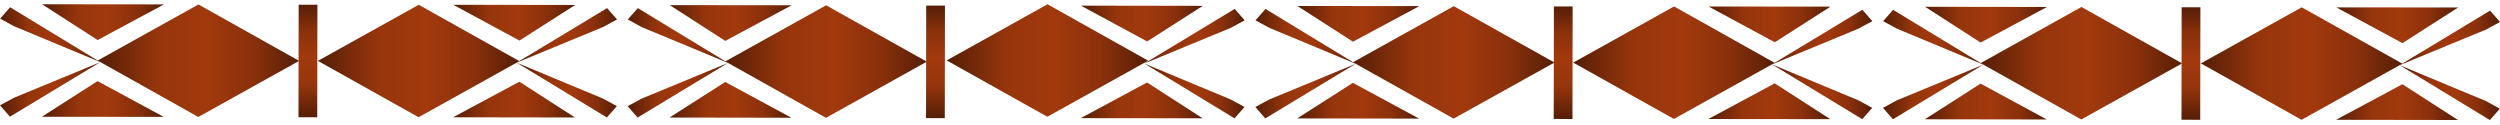 <svg width="261" height="13" viewBox="0 0 261 13" fill="none" xmlns="http://www.w3.org/2000/svg">
<path d="M1.476 2.744L0.015 1.949L1.053 0.755L10.474 6.486" fill="url(#paint0_linear_19_1617)"/>
<path d="M1.469 10.201L0 10.996L1.038 12.183L10.474 6.486" fill="url(#paint1_linear_19_1617)"/>
<path d="M20.703 12.211L10.192 6.321L20.718 0.465L31.229 6.355L20.703 12.211Z" fill="url(#paint2_linear_19_1617)"/>
<path d="M4.391 0.444L10.192 4.18L17.12 0.458L4.391 0.444Z" fill="url(#paint3_linear_19_1617)"/>
<path d="M4.369 12.19L10.184 8.468L17.098 12.204L4.369 12.19Z" fill="url(#paint4_linear_19_1617)"/>
<path d="M62.947 2.826L64.416 2.032L63.377 0.845L53.942 6.542" fill="url(#paint5_linear_19_1617)"/>
<path d="M62.932 10.284L64.401 11.078L63.355 12.266L53.942 6.542" fill="url(#paint6_linear_19_1617)"/>
<path d="M43.698 12.239L54.224 6.383L43.713 0.499L33.187 6.355L43.698 12.239Z" fill="url(#paint7_linear_19_1617)"/>
<path d="M60.046 0.52L54.231 4.235L47.318 0.499L60.046 0.52Z" fill="url(#paint8_linear_19_1617)"/>
<path d="M60.024 12.266L54.223 8.53L47.295 12.245L60.024 12.266Z" fill="url(#paint9_linear_19_1617)"/>
<path d="M31.18 0.493L31.162 12.239L33.12 12.242L33.138 0.496L31.18 0.493Z" fill="url(#paint10_linear_19_1617)"/>
<path d="M67.004 2.833L65.543 2.032L66.589 0.845L76.002 6.569" fill="url(#paint11_linear_19_1617)"/>
<path d="M66.997 10.291L65.528 11.085L66.567 12.273L76.002 6.569" fill="url(#paint12_linear_19_1617)"/>
<path d="M86.231 12.301L75.72 6.41L86.246 0.554L96.757 6.438L86.231 12.301Z" fill="url(#paint13_linear_19_1617)"/>
<path d="M69.92 0.534L75.72 4.27L82.648 0.548L69.92 0.534Z" fill="url(#paint14_linear_19_1617)"/>
<path d="M69.897 12.273L75.713 8.558L82.626 12.294L69.897 12.273Z" fill="url(#paint15_linear_19_1617)"/>
<path d="M128.475 2.916L129.944 2.122L128.905 0.927L119.47 6.631" fill="url(#paint16_linear_19_1617)"/>
<path d="M128.46 10.374L129.929 11.168L128.883 12.356L119.47 6.631" fill="url(#paint17_linear_19_1617)"/>
<path d="M109.343 12.19L119.869 6.334L109.358 0.444L98.832 6.307L109.343 12.19Z" fill="url(#paint18_linear_19_1617)"/>
<path d="M125.575 0.61L119.759 4.325L112.846 0.589L125.575 0.61Z" fill="url(#paint19_linear_19_1617)"/>
<path d="M125.553 12.349L119.752 8.613L112.824 12.335L125.553 12.349Z" fill="url(#paint20_linear_19_1617)"/>
<path d="M96.695 0.583L96.678 12.329L98.636 12.332L98.654 0.586L96.695 0.583Z" fill="url(#paint21_linear_19_1617)"/>
<path d="M132.54 2.916L131.071 2.122L132.117 0.934L141.53 6.659" fill="url(#paint22_linear_19_1617)"/>
<path d="M132.525 10.381L131.056 11.168L132.095 12.363L141.53 6.659" fill="url(#paint23_linear_19_1617)"/>
<path d="M151.759 12.383L141.248 6.5L151.774 0.644L162.285 6.528L151.759 12.383Z" fill="url(#paint24_linear_19_1617)"/>
<path d="M135.448 0.624L141.248 4.353L148.177 0.637L135.448 0.624Z" fill="url(#paint25_linear_19_1617)"/>
<path d="M135.426 12.363L141.241 8.648L148.154 12.383L135.426 12.363Z" fill="url(#paint26_linear_19_1617)"/>
<path d="M194.003 2.999L195.472 2.212L194.433 1.017L184.998 6.721" fill="url(#paint27_linear_19_1617)"/>
<path d="M193.996 10.464L195.457 11.258L194.419 12.445L184.998 6.721" fill="url(#paint28_linear_19_1617)"/>
<path d="M174.754 12.418L185.28 6.562L174.769 0.672L164.243 6.535L174.754 12.418Z" fill="url(#paint29_linear_19_1617)"/>
<path d="M191.103 0.693L185.287 4.415L178.374 0.679L191.103 0.693Z" fill="url(#paint30_linear_19_1617)"/>
<path d="M191.081 12.439L185.28 8.703L178.352 12.425L191.081 12.439Z" fill="url(#paint31_linear_19_1617)"/>
<path d="M162.226 0.673L162.208 12.419L164.166 12.422L164.184 0.675L162.226 0.673Z" fill="url(#paint32_linear_19_1617)"/>
<path d="M198.068 3.006L196.599 2.212L197.638 1.024L207.058 6.749" fill="url(#paint33_linear_19_1617)"/>
<path d="M198.053 10.464L196.585 11.258L197.623 12.453L207.059 6.749" fill="url(#paint34_linear_19_1617)"/>
<path d="M217.287 12.473L206.776 6.59L217.302 0.727L227.813 6.617L217.287 12.473Z" fill="url(#paint35_linear_19_1617)"/>
<path d="M200.976 0.706L206.777 4.442L213.705 0.727L200.976 0.706Z" fill="url(#paint36_linear_19_1617)"/>
<path d="M200.954 12.453L206.769 8.73L213.682 12.473L200.954 12.453Z" fill="url(#paint37_linear_19_1617)"/>
<path d="M259.531 3.089L261 2.295L259.962 1.107L250.526 6.804" fill="url(#paint38_linear_19_1617)"/>
<path d="M259.524 10.547L260.985 11.348L259.939 12.536L250.526 6.804" fill="url(#paint39_linear_19_1617)"/>
<path d="M240.282 12.508L250.808 6.645L240.297 0.762L229.771 6.617L240.282 12.508Z" fill="url(#paint40_linear_19_1617)"/>
<path d="M256.631 0.782L250.816 4.504L243.902 0.769L256.631 0.782Z" fill="url(#paint41_linear_19_1617)"/>
<path d="M256.609 12.528L250.808 8.793L243.88 12.508L256.609 12.528Z" fill="url(#paint42_linear_19_1617)"/>
<path d="M227.764 0.756L227.746 12.502L229.705 12.505L229.722 0.759L227.764 0.756Z" fill="url(#paint43_linear_19_1617)"/>
<defs>
<linearGradient id="paint0_linear_19_1617" x1="0.015" y1="3.621" x2="10.474" y2="3.621" gradientUnits="userSpaceOnUse">
<stop offset="0.005" stop-color="#561E07"/>
<stop offset="0.294" stop-color="#96350C"/>
<stop offset="0.539" stop-color="#A2390D"/>
<stop offset="0.779" stop-color="#89300B"/>
<stop offset="1" stop-color="#561E07"/>
</linearGradient>
<linearGradient id="paint1_linear_19_1617" x1="0" y1="9.335" x2="10.474" y2="9.335" gradientUnits="userSpaceOnUse">
<stop offset="0.005" stop-color="#561E07"/>
<stop offset="0.294" stop-color="#96350C"/>
<stop offset="0.539" stop-color="#A2390D"/>
<stop offset="0.779" stop-color="#89300B"/>
<stop offset="1" stop-color="#561E07"/>
</linearGradient>
<linearGradient id="paint2_linear_19_1617" x1="10.192" y1="6.338" x2="31.229" y2="6.338" gradientUnits="userSpaceOnUse">
<stop offset="0.005" stop-color="#561E07"/>
<stop offset="0.294" stop-color="#96350C"/>
<stop offset="0.539" stop-color="#A2390D"/>
<stop offset="0.779" stop-color="#89300B"/>
<stop offset="1" stop-color="#561E07"/>
</linearGradient>
<linearGradient id="paint3_linear_19_1617" x1="4.391" y1="2.312" x2="17.12" y2="2.312" gradientUnits="userSpaceOnUse">
<stop offset="0.005" stop-color="#561E07"/>
<stop offset="0.294" stop-color="#96350C"/>
<stop offset="0.539" stop-color="#A2390D"/>
<stop offset="0.779" stop-color="#89300B"/>
<stop offset="1" stop-color="#561E07"/>
</linearGradient>
<linearGradient id="paint4_linear_19_1617" x1="4.369" y1="10.336" x2="17.098" y2="10.336" gradientUnits="userSpaceOnUse">
<stop offset="0.005" stop-color="#561E07"/>
<stop offset="0.294" stop-color="#96350C"/>
<stop offset="0.539" stop-color="#A2390D"/>
<stop offset="0.779" stop-color="#89300B"/>
<stop offset="1" stop-color="#561E07"/>
</linearGradient>
<linearGradient id="paint5_linear_19_1617" x1="53.942" y1="3.693" x2="64.416" y2="3.693" gradientUnits="userSpaceOnUse">
<stop offset="0.005" stop-color="#561E07"/>
<stop offset="0.294" stop-color="#96350C"/>
<stop offset="0.539" stop-color="#A2390D"/>
<stop offset="0.779" stop-color="#89300B"/>
<stop offset="1" stop-color="#561E07"/>
</linearGradient>
<linearGradient id="paint6_linear_19_1617" x1="53.942" y1="9.404" x2="64.401" y2="9.404" gradientUnits="userSpaceOnUse">
<stop offset="0.005" stop-color="#561E07"/>
<stop offset="0.294" stop-color="#96350C"/>
<stop offset="0.539" stop-color="#A2390D"/>
<stop offset="0.779" stop-color="#89300B"/>
<stop offset="1" stop-color="#561E07"/>
</linearGradient>
<linearGradient id="paint7_linear_19_1617" x1="33.187" y1="6.369" x2="54.224" y2="6.369" gradientUnits="userSpaceOnUse">
<stop offset="0.005" stop-color="#561E07"/>
<stop offset="0.294" stop-color="#96350C"/>
<stop offset="0.539" stop-color="#A2390D"/>
<stop offset="0.779" stop-color="#89300B"/>
<stop offset="1" stop-color="#561E07"/>
</linearGradient>
<linearGradient id="paint8_linear_19_1617" x1="47.318" y1="2.367" x2="60.046" y2="2.367" gradientUnits="userSpaceOnUse">
<stop offset="0.005" stop-color="#561E07"/>
<stop offset="0.294" stop-color="#96350C"/>
<stop offset="0.539" stop-color="#A2390D"/>
<stop offset="0.779" stop-color="#89300B"/>
<stop offset="1" stop-color="#561E07"/>
</linearGradient>
<linearGradient id="paint9_linear_19_1617" x1="47.295" y1="10.398" x2="60.024" y2="10.398" gradientUnits="userSpaceOnUse">
<stop offset="0.005" stop-color="#561E07"/>
<stop offset="0.294" stop-color="#96350C"/>
<stop offset="0.539" stop-color="#A2390D"/>
<stop offset="0.779" stop-color="#89300B"/>
<stop offset="1" stop-color="#561E07"/>
</linearGradient>
<linearGradient id="paint10_linear_19_1617" x1="32.141" y1="12.241" x2="32.156" y2="0.494" gradientUnits="userSpaceOnUse">
<stop offset="0.005" stop-color="#561E07"/>
<stop offset="0.294" stop-color="#96350C"/>
<stop offset="0.539" stop-color="#A2390D"/>
<stop offset="0.779" stop-color="#89300B"/>
<stop offset="1" stop-color="#561E07"/>
</linearGradient>
<linearGradient id="paint11_linear_19_1617" x1="65.543" y1="3.707" x2="76.002" y2="3.707" gradientUnits="userSpaceOnUse">
<stop offset="0.005" stop-color="#561E07"/>
<stop offset="0.294" stop-color="#96350C"/>
<stop offset="0.539" stop-color="#A2390D"/>
<stop offset="0.779" stop-color="#89300B"/>
<stop offset="1" stop-color="#561E07"/>
</linearGradient>
<linearGradient id="paint12_linear_19_1617" x1="65.528" y1="9.421" x2="76.002" y2="9.421" gradientUnits="userSpaceOnUse">
<stop offset="0.005" stop-color="#561E07"/>
<stop offset="0.294" stop-color="#96350C"/>
<stop offset="0.539" stop-color="#A2390D"/>
<stop offset="0.779" stop-color="#89300B"/>
<stop offset="1" stop-color="#561E07"/>
</linearGradient>
<linearGradient id="paint13_linear_19_1617" x1="75.72" y1="6.428" x2="96.757" y2="6.428" gradientUnits="userSpaceOnUse">
<stop offset="0.005" stop-color="#561E07"/>
<stop offset="0.294" stop-color="#96350C"/>
<stop offset="0.539" stop-color="#A2390D"/>
<stop offset="0.779" stop-color="#89300B"/>
<stop offset="1" stop-color="#561E07"/>
</linearGradient>
<linearGradient id="paint14_linear_19_1617" x1="69.92" y1="2.402" x2="82.648" y2="2.402" gradientUnits="userSpaceOnUse">
<stop offset="0.005" stop-color="#561E07"/>
<stop offset="0.294" stop-color="#96350C"/>
<stop offset="0.539" stop-color="#A2390D"/>
<stop offset="0.779" stop-color="#89300B"/>
<stop offset="1" stop-color="#561E07"/>
</linearGradient>
<linearGradient id="paint15_linear_19_1617" x1="69.897" y1="10.426" x2="82.626" y2="10.426" gradientUnits="userSpaceOnUse">
<stop offset="0.005" stop-color="#561E07"/>
<stop offset="0.294" stop-color="#96350C"/>
<stop offset="0.539" stop-color="#A2390D"/>
<stop offset="0.779" stop-color="#89300B"/>
<stop offset="1" stop-color="#561E07"/>
</linearGradient>
<linearGradient id="paint16_linear_19_1617" x1="119.47" y1="3.779" x2="129.944" y2="3.779" gradientUnits="userSpaceOnUse">
<stop offset="0.005" stop-color="#561E07"/>
<stop offset="0.294" stop-color="#96350C"/>
<stop offset="0.539" stop-color="#A2390D"/>
<stop offset="0.779" stop-color="#89300B"/>
<stop offset="1" stop-color="#561E07"/>
</linearGradient>
<linearGradient id="paint17_linear_19_1617" x1="119.47" y1="9.493" x2="129.929" y2="9.493" gradientUnits="userSpaceOnUse">
<stop offset="0.005" stop-color="#561E07"/>
<stop offset="0.294" stop-color="#96350C"/>
<stop offset="0.539" stop-color="#A2390D"/>
<stop offset="0.779" stop-color="#89300B"/>
<stop offset="1" stop-color="#561E07"/>
</linearGradient>
<linearGradient id="paint18_linear_19_1617" x1="98.832" y1="6.317" x2="119.869" y2="6.317" gradientUnits="userSpaceOnUse">
<stop offset="0.005" stop-color="#561E07"/>
<stop offset="0.294" stop-color="#96350C"/>
<stop offset="0.539" stop-color="#A2390D"/>
<stop offset="0.779" stop-color="#89300B"/>
<stop offset="1" stop-color="#561E07"/>
</linearGradient>
<linearGradient id="paint19_linear_19_1617" x1="112.846" y1="2.457" x2="125.575" y2="2.457" gradientUnits="userSpaceOnUse">
<stop offset="0.005" stop-color="#561E07"/>
<stop offset="0.294" stop-color="#96350C"/>
<stop offset="0.539" stop-color="#A2390D"/>
<stop offset="0.779" stop-color="#89300B"/>
<stop offset="1" stop-color="#561E07"/>
</linearGradient>
<linearGradient id="paint20_linear_19_1617" x1="112.824" y1="10.481" x2="125.553" y2="10.481" gradientUnits="userSpaceOnUse">
<stop offset="0.005" stop-color="#561E07"/>
<stop offset="0.294" stop-color="#96350C"/>
<stop offset="0.539" stop-color="#A2390D"/>
<stop offset="0.779" stop-color="#89300B"/>
<stop offset="1" stop-color="#561E07"/>
</linearGradient>
<linearGradient id="paint21_linear_19_1617" x1="97.657" y1="12.33" x2="97.672" y2="0.584" gradientUnits="userSpaceOnUse">
<stop offset="0.005" stop-color="#561E07"/>
<stop offset="0.294" stop-color="#96350C"/>
<stop offset="0.539" stop-color="#A2390D"/>
<stop offset="0.779" stop-color="#89300B"/>
<stop offset="1" stop-color="#561E07"/>
</linearGradient>
<linearGradient id="paint22_linear_19_1617" x1="131.071" y1="3.797" x2="141.53" y2="3.797" gradientUnits="userSpaceOnUse">
<stop offset="0.005" stop-color="#561E07"/>
<stop offset="0.294" stop-color="#96350C"/>
<stop offset="0.539" stop-color="#A2390D"/>
<stop offset="0.779" stop-color="#89300B"/>
<stop offset="1" stop-color="#561E07"/>
</linearGradient>
<linearGradient id="paint23_linear_19_1617" x1="131.056" y1="9.511" x2="141.53" y2="9.511" gradientUnits="userSpaceOnUse">
<stop offset="0.005" stop-color="#561E07"/>
<stop offset="0.294" stop-color="#96350C"/>
<stop offset="0.539" stop-color="#A2390D"/>
<stop offset="0.779" stop-color="#89300B"/>
<stop offset="1" stop-color="#561E07"/>
</linearGradient>
<linearGradient id="paint24_linear_19_1617" x1="141.248" y1="6.514" x2="162.285" y2="6.514" gradientUnits="userSpaceOnUse">
<stop offset="0.005" stop-color="#561E07"/>
<stop offset="0.294" stop-color="#96350C"/>
<stop offset="0.539" stop-color="#A2390D"/>
<stop offset="0.779" stop-color="#89300B"/>
<stop offset="1" stop-color="#561E07"/>
</linearGradient>
<linearGradient id="paint25_linear_19_1617" x1="135.448" y1="2.488" x2="148.177" y2="2.488" gradientUnits="userSpaceOnUse">
<stop offset="0.005" stop-color="#561E07"/>
<stop offset="0.294" stop-color="#96350C"/>
<stop offset="0.539" stop-color="#A2390D"/>
<stop offset="0.779" stop-color="#89300B"/>
<stop offset="1" stop-color="#561E07"/>
</linearGradient>
<linearGradient id="paint26_linear_19_1617" x1="135.426" y1="10.516" x2="148.154" y2="10.516" gradientUnits="userSpaceOnUse">
<stop offset="0.005" stop-color="#561E07"/>
<stop offset="0.294" stop-color="#96350C"/>
<stop offset="0.539" stop-color="#A2390D"/>
<stop offset="0.779" stop-color="#89300B"/>
<stop offset="1" stop-color="#561E07"/>
</linearGradient>
<linearGradient id="paint27_linear_19_1617" x1="184.998" y1="3.869" x2="195.472" y2="3.869" gradientUnits="userSpaceOnUse">
<stop offset="0.005" stop-color="#561E07"/>
<stop offset="0.294" stop-color="#96350C"/>
<stop offset="0.539" stop-color="#A2390D"/>
<stop offset="0.779" stop-color="#89300B"/>
<stop offset="1" stop-color="#561E07"/>
</linearGradient>
<linearGradient id="paint28_linear_19_1617" x1="184.998" y1="9.583" x2="195.457" y2="9.583" gradientUnits="userSpaceOnUse">
<stop offset="0.005" stop-color="#561E07"/>
<stop offset="0.294" stop-color="#96350C"/>
<stop offset="0.539" stop-color="#A2390D"/>
<stop offset="0.779" stop-color="#89300B"/>
<stop offset="1" stop-color="#561E07"/>
</linearGradient>
<linearGradient id="paint29_linear_19_1617" x1="164.243" y1="6.545" x2="185.28" y2="6.545" gradientUnits="userSpaceOnUse">
<stop offset="0.005" stop-color="#561E07"/>
<stop offset="0.294" stop-color="#96350C"/>
<stop offset="0.539" stop-color="#A2390D"/>
<stop offset="0.779" stop-color="#89300B"/>
<stop offset="1" stop-color="#561E07"/>
</linearGradient>
<linearGradient id="paint30_linear_19_1617" x1="178.374" y1="2.547" x2="191.103" y2="2.547" gradientUnits="userSpaceOnUse">
<stop offset="0.005" stop-color="#561E07"/>
<stop offset="0.294" stop-color="#96350C"/>
<stop offset="0.539" stop-color="#A2390D"/>
<stop offset="0.779" stop-color="#89300B"/>
<stop offset="1" stop-color="#561E07"/>
</linearGradient>
<linearGradient id="paint31_linear_19_1617" x1="178.352" y1="10.571" x2="191.081" y2="10.571" gradientUnits="userSpaceOnUse">
<stop offset="0.005" stop-color="#561E07"/>
<stop offset="0.294" stop-color="#96350C"/>
<stop offset="0.539" stop-color="#A2390D"/>
<stop offset="0.779" stop-color="#89300B"/>
<stop offset="1" stop-color="#561E07"/>
</linearGradient>
<linearGradient id="paint32_linear_19_1617" x1="163.187" y1="12.42" x2="163.203" y2="0.674" gradientUnits="userSpaceOnUse">
<stop offset="0.005" stop-color="#561E07"/>
<stop offset="0.294" stop-color="#96350C"/>
<stop offset="0.539" stop-color="#A2390D"/>
<stop offset="0.779" stop-color="#89300B"/>
<stop offset="1" stop-color="#561E07"/>
</linearGradient>
<linearGradient id="paint33_linear_19_1617" x1="196.599" y1="3.886" x2="207.058" y2="3.886" gradientUnits="userSpaceOnUse">
<stop offset="0.005" stop-color="#561E07"/>
<stop offset="0.294" stop-color="#96350C"/>
<stop offset="0.539" stop-color="#A2390D"/>
<stop offset="0.779" stop-color="#89300B"/>
<stop offset="1" stop-color="#561E07"/>
</linearGradient>
<linearGradient id="paint34_linear_19_1617" x1="196.585" y1="9.601" x2="207.059" y2="9.601" gradientUnits="userSpaceOnUse">
<stop offset="0.005" stop-color="#561E07"/>
<stop offset="0.294" stop-color="#96350C"/>
<stop offset="0.539" stop-color="#A2390D"/>
<stop offset="0.779" stop-color="#89300B"/>
<stop offset="1" stop-color="#561E07"/>
</linearGradient>
<linearGradient id="paint35_linear_19_1617" x1="206.776" y1="6.6" x2="227.813" y2="6.6" gradientUnits="userSpaceOnUse">
<stop offset="0.005" stop-color="#561E07"/>
<stop offset="0.294" stop-color="#96350C"/>
<stop offset="0.539" stop-color="#A2390D"/>
<stop offset="0.779" stop-color="#89300B"/>
<stop offset="1" stop-color="#561E07"/>
</linearGradient>
<linearGradient id="paint36_linear_19_1617" x1="200.976" y1="2.574" x2="213.705" y2="2.574" gradientUnits="userSpaceOnUse">
<stop offset="0.005" stop-color="#561E07"/>
<stop offset="0.294" stop-color="#96350C"/>
<stop offset="0.539" stop-color="#A2390D"/>
<stop offset="0.779" stop-color="#89300B"/>
<stop offset="1" stop-color="#561E07"/>
</linearGradient>
<linearGradient id="paint37_linear_19_1617" x1="200.954" y1="10.602" x2="213.682" y2="10.602" gradientUnits="userSpaceOnUse">
<stop offset="0.005" stop-color="#561E07"/>
<stop offset="0.294" stop-color="#96350C"/>
<stop offset="0.539" stop-color="#A2390D"/>
<stop offset="0.779" stop-color="#89300B"/>
<stop offset="1" stop-color="#561E07"/>
</linearGradient>
<linearGradient id="paint38_linear_19_1617" x1="250.526" y1="3.955" x2="261" y2="3.955" gradientUnits="userSpaceOnUse">
<stop offset="0.005" stop-color="#561E07"/>
<stop offset="0.294" stop-color="#96350C"/>
<stop offset="0.539" stop-color="#A2390D"/>
<stop offset="0.779" stop-color="#89300B"/>
<stop offset="1" stop-color="#561E07"/>
</linearGradient>
<linearGradient id="paint39_linear_19_1617" x1="250.526" y1="9.67" x2="260.985" y2="9.67" gradientUnits="userSpaceOnUse">
<stop offset="0.005" stop-color="#561E07"/>
<stop offset="0.294" stop-color="#96350C"/>
<stop offset="0.539" stop-color="#A2390D"/>
<stop offset="0.779" stop-color="#89300B"/>
<stop offset="1" stop-color="#561E07"/>
</linearGradient>
<linearGradient id="paint40_linear_19_1617" x1="229.771" y1="6.635" x2="250.808" y2="6.635" gradientUnits="userSpaceOnUse">
<stop offset="0.005" stop-color="#561E07"/>
<stop offset="0.294" stop-color="#96350C"/>
<stop offset="0.539" stop-color="#A2390D"/>
<stop offset="0.779" stop-color="#89300B"/>
<stop offset="1" stop-color="#561E07"/>
</linearGradient>
<linearGradient id="paint41_linear_19_1617" x1="243.902" y1="2.637" x2="256.631" y2="2.637" gradientUnits="userSpaceOnUse">
<stop offset="0.005" stop-color="#561E07"/>
<stop offset="0.294" stop-color="#96350C"/>
<stop offset="0.539" stop-color="#A2390D"/>
<stop offset="0.779" stop-color="#89300B"/>
<stop offset="1" stop-color="#561E07"/>
</linearGradient>
<linearGradient id="paint42_linear_19_1617" x1="243.88" y1="10.661" x2="256.609" y2="10.661" gradientUnits="userSpaceOnUse">
<stop offset="0.005" stop-color="#561E07"/>
<stop offset="0.294" stop-color="#96350C"/>
<stop offset="0.539" stop-color="#A2390D"/>
<stop offset="0.779" stop-color="#89300B"/>
<stop offset="1" stop-color="#561E07"/>
</linearGradient>
<linearGradient id="paint43_linear_19_1617" x1="228.725" y1="12.503" x2="228.741" y2="0.757" gradientUnits="userSpaceOnUse">
<stop offset="0.005" stop-color="#561E07"/>
<stop offset="0.294" stop-color="#96350C"/>
<stop offset="0.539" stop-color="#A2390D"/>
<stop offset="0.779" stop-color="#89300B"/>
<stop offset="1" stop-color="#561E07"/>
</linearGradient>
</defs>
</svg>
